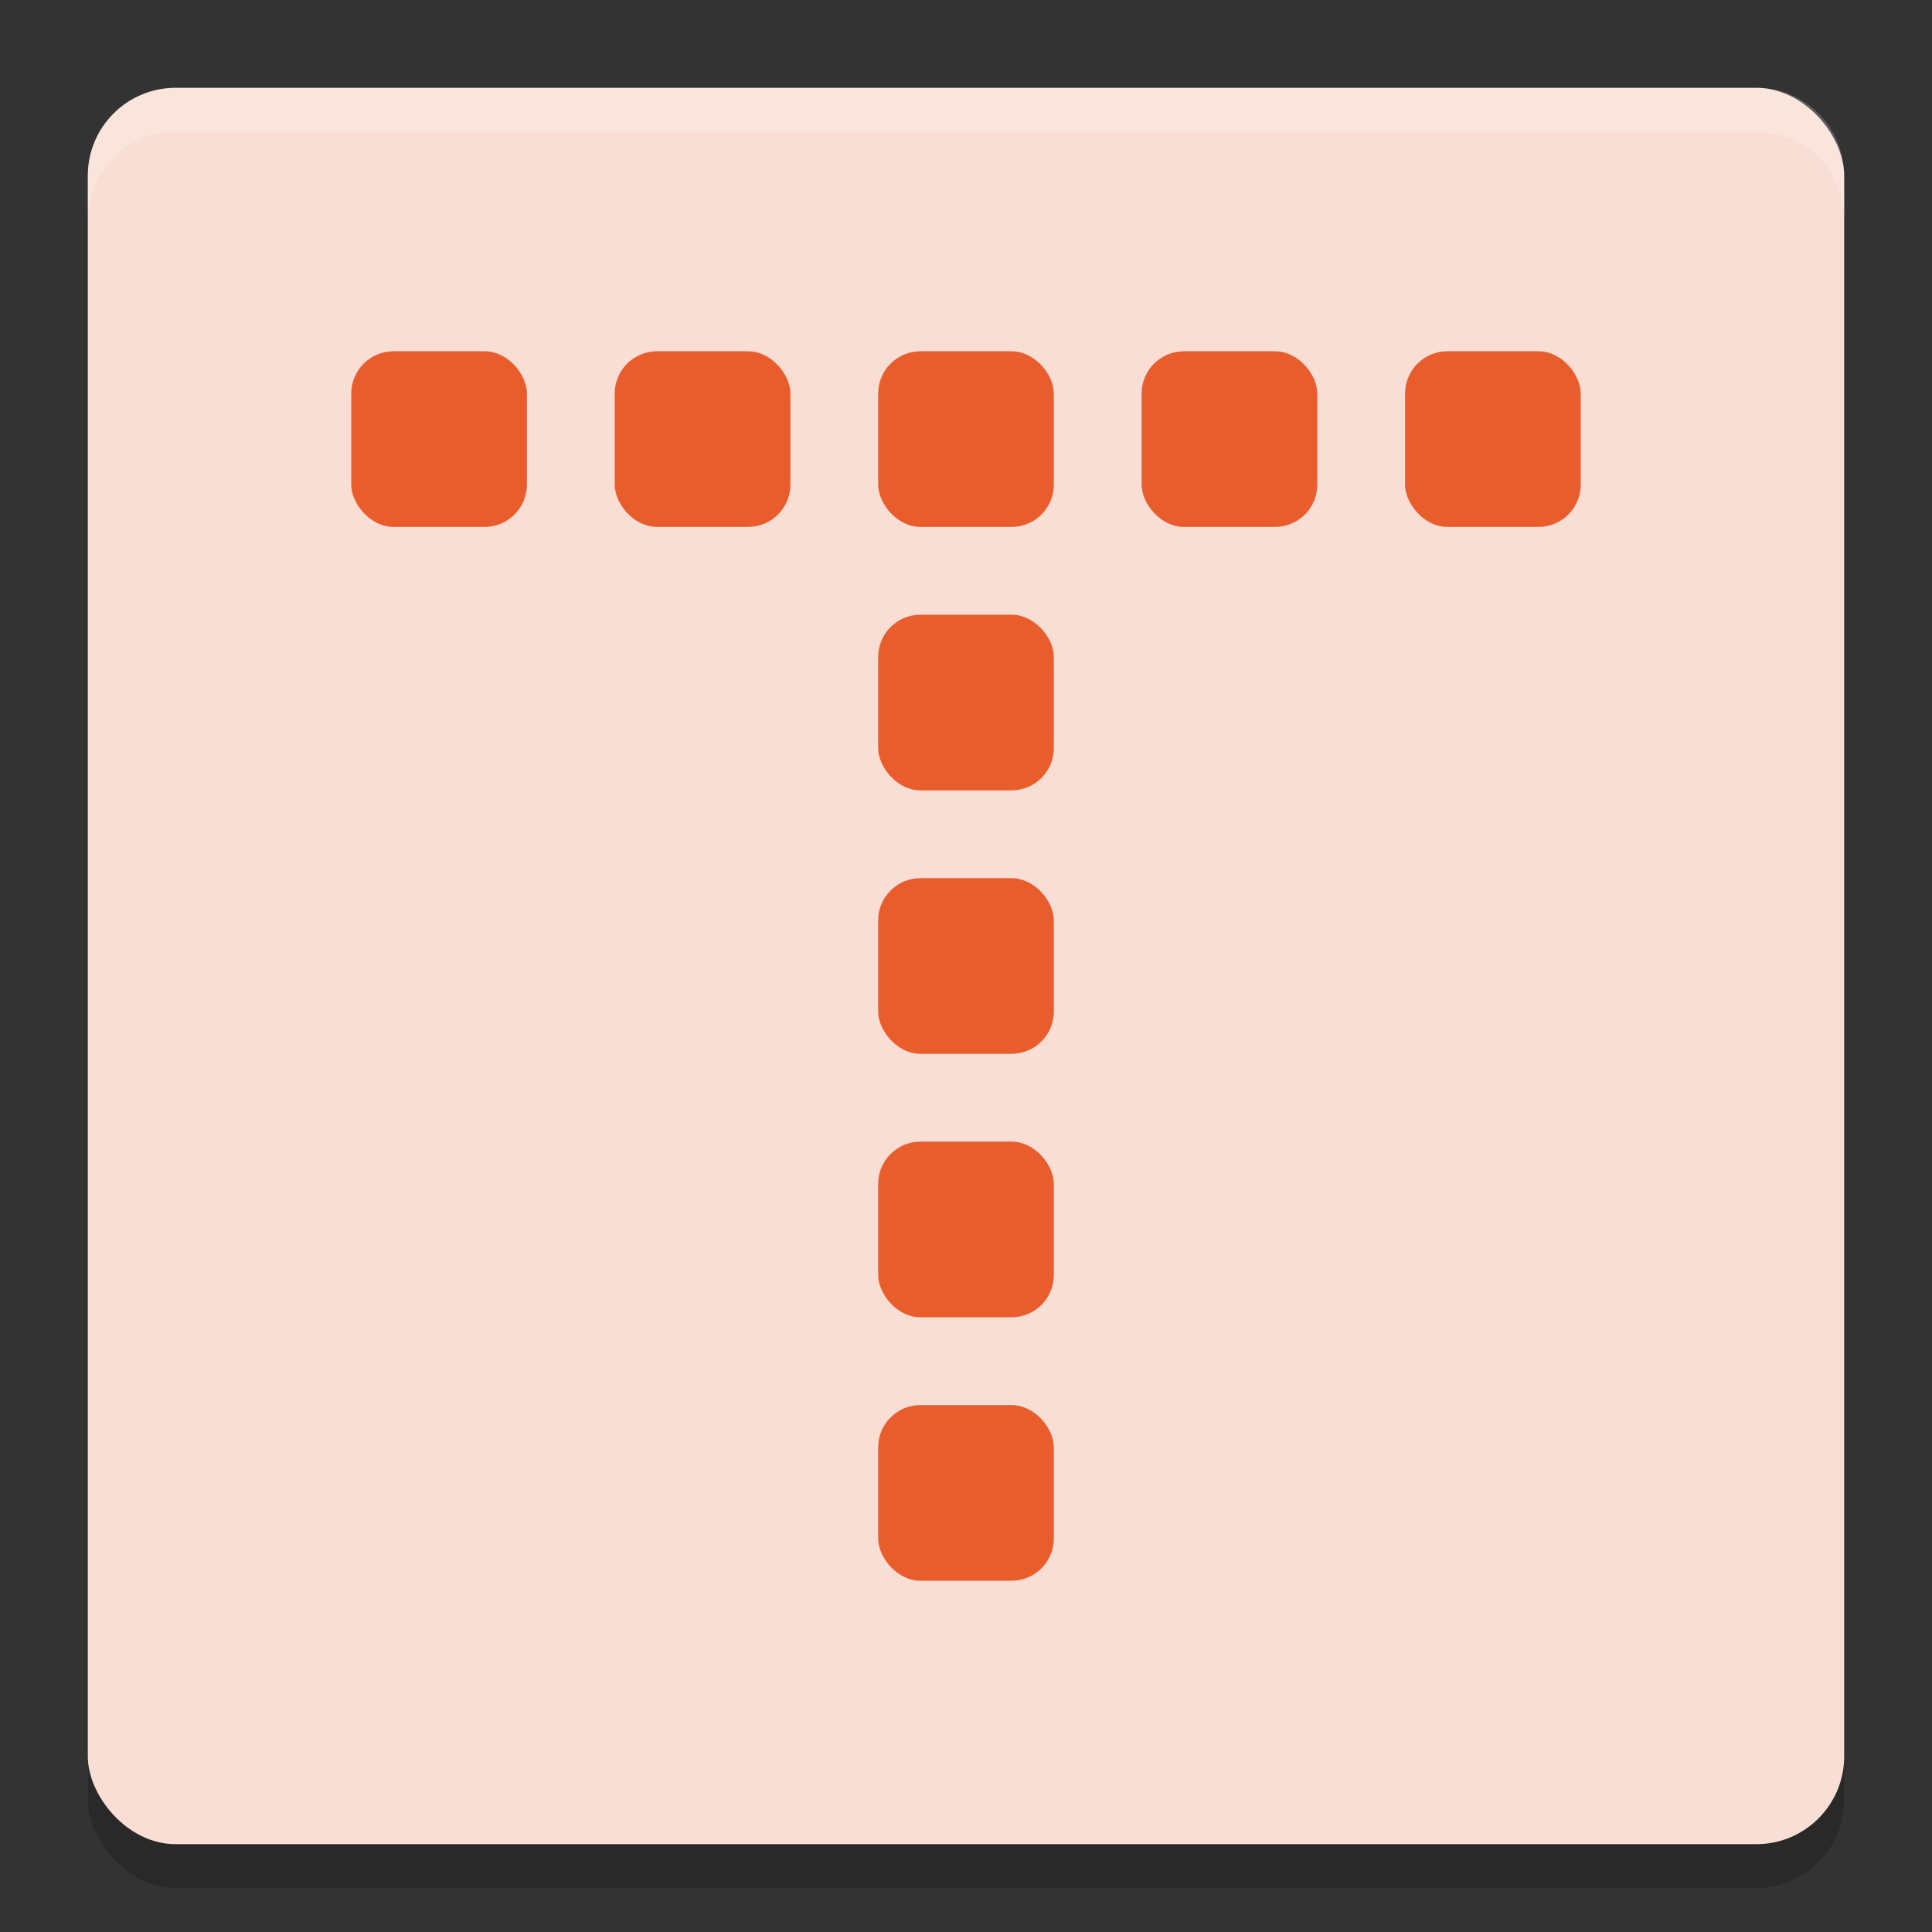 <svg xmlns="http://www.w3.org/2000/svg" width="22" height="22" version="1">
 <rect width="100%" height="100%" fill="#333333" stroke="none"/>
 <rect style="opacity:0.2" width="20" height="20" x="1" y="1.5" rx="1" ry="1"/>
 <rect style="fill:#f9ded5" width="20" height="20" x="1" y="1" rx="1" ry="1"/>
 <path style="opacity:0.2;fill:#ffffff" d="M 2,1 C 1.446,1 1,1.446 1,2 l 0,0.5 c 0,-0.554 0.446,-1 1,-1 l 18,0 c 0.554,0 1,0.446 1,1 L 21,2 C 21,1.446 20.554,1 20,1 L 2,1 Z"/>
 <rect style="fill:#e95d2d" width="2" height="2" x="10" y="10" ry=".481"/>
 <rect style="fill:#e95d2d" width="2" height="2" x="10" y="7" ry=".481"/>
 <rect style="fill:#e95d2d" width="2" height="2" x="10" y="13" ry=".481"/>
 <rect style="fill:#e95d2d" width="2" height="2" x="10" y="16" ry=".481"/>
 <rect style="fill:#e95d2d" width="2" height="2" x="10" y="4" ry=".481"/>
 <rect style="fill:#e95d2d" width="2" height="2" x="7" y="4" ry=".481"/>
 <rect style="fill:#e95d2d" width="2" height="2" x="4" y="4" ry=".481"/>
 <rect style="fill:#e95d2d" width="2" height="2" x="16" y="4" ry=".481"/>
 <rect style="fill:#e95d2d" width="2" height="2" x="13" y="4" ry=".481"/>
</svg>

